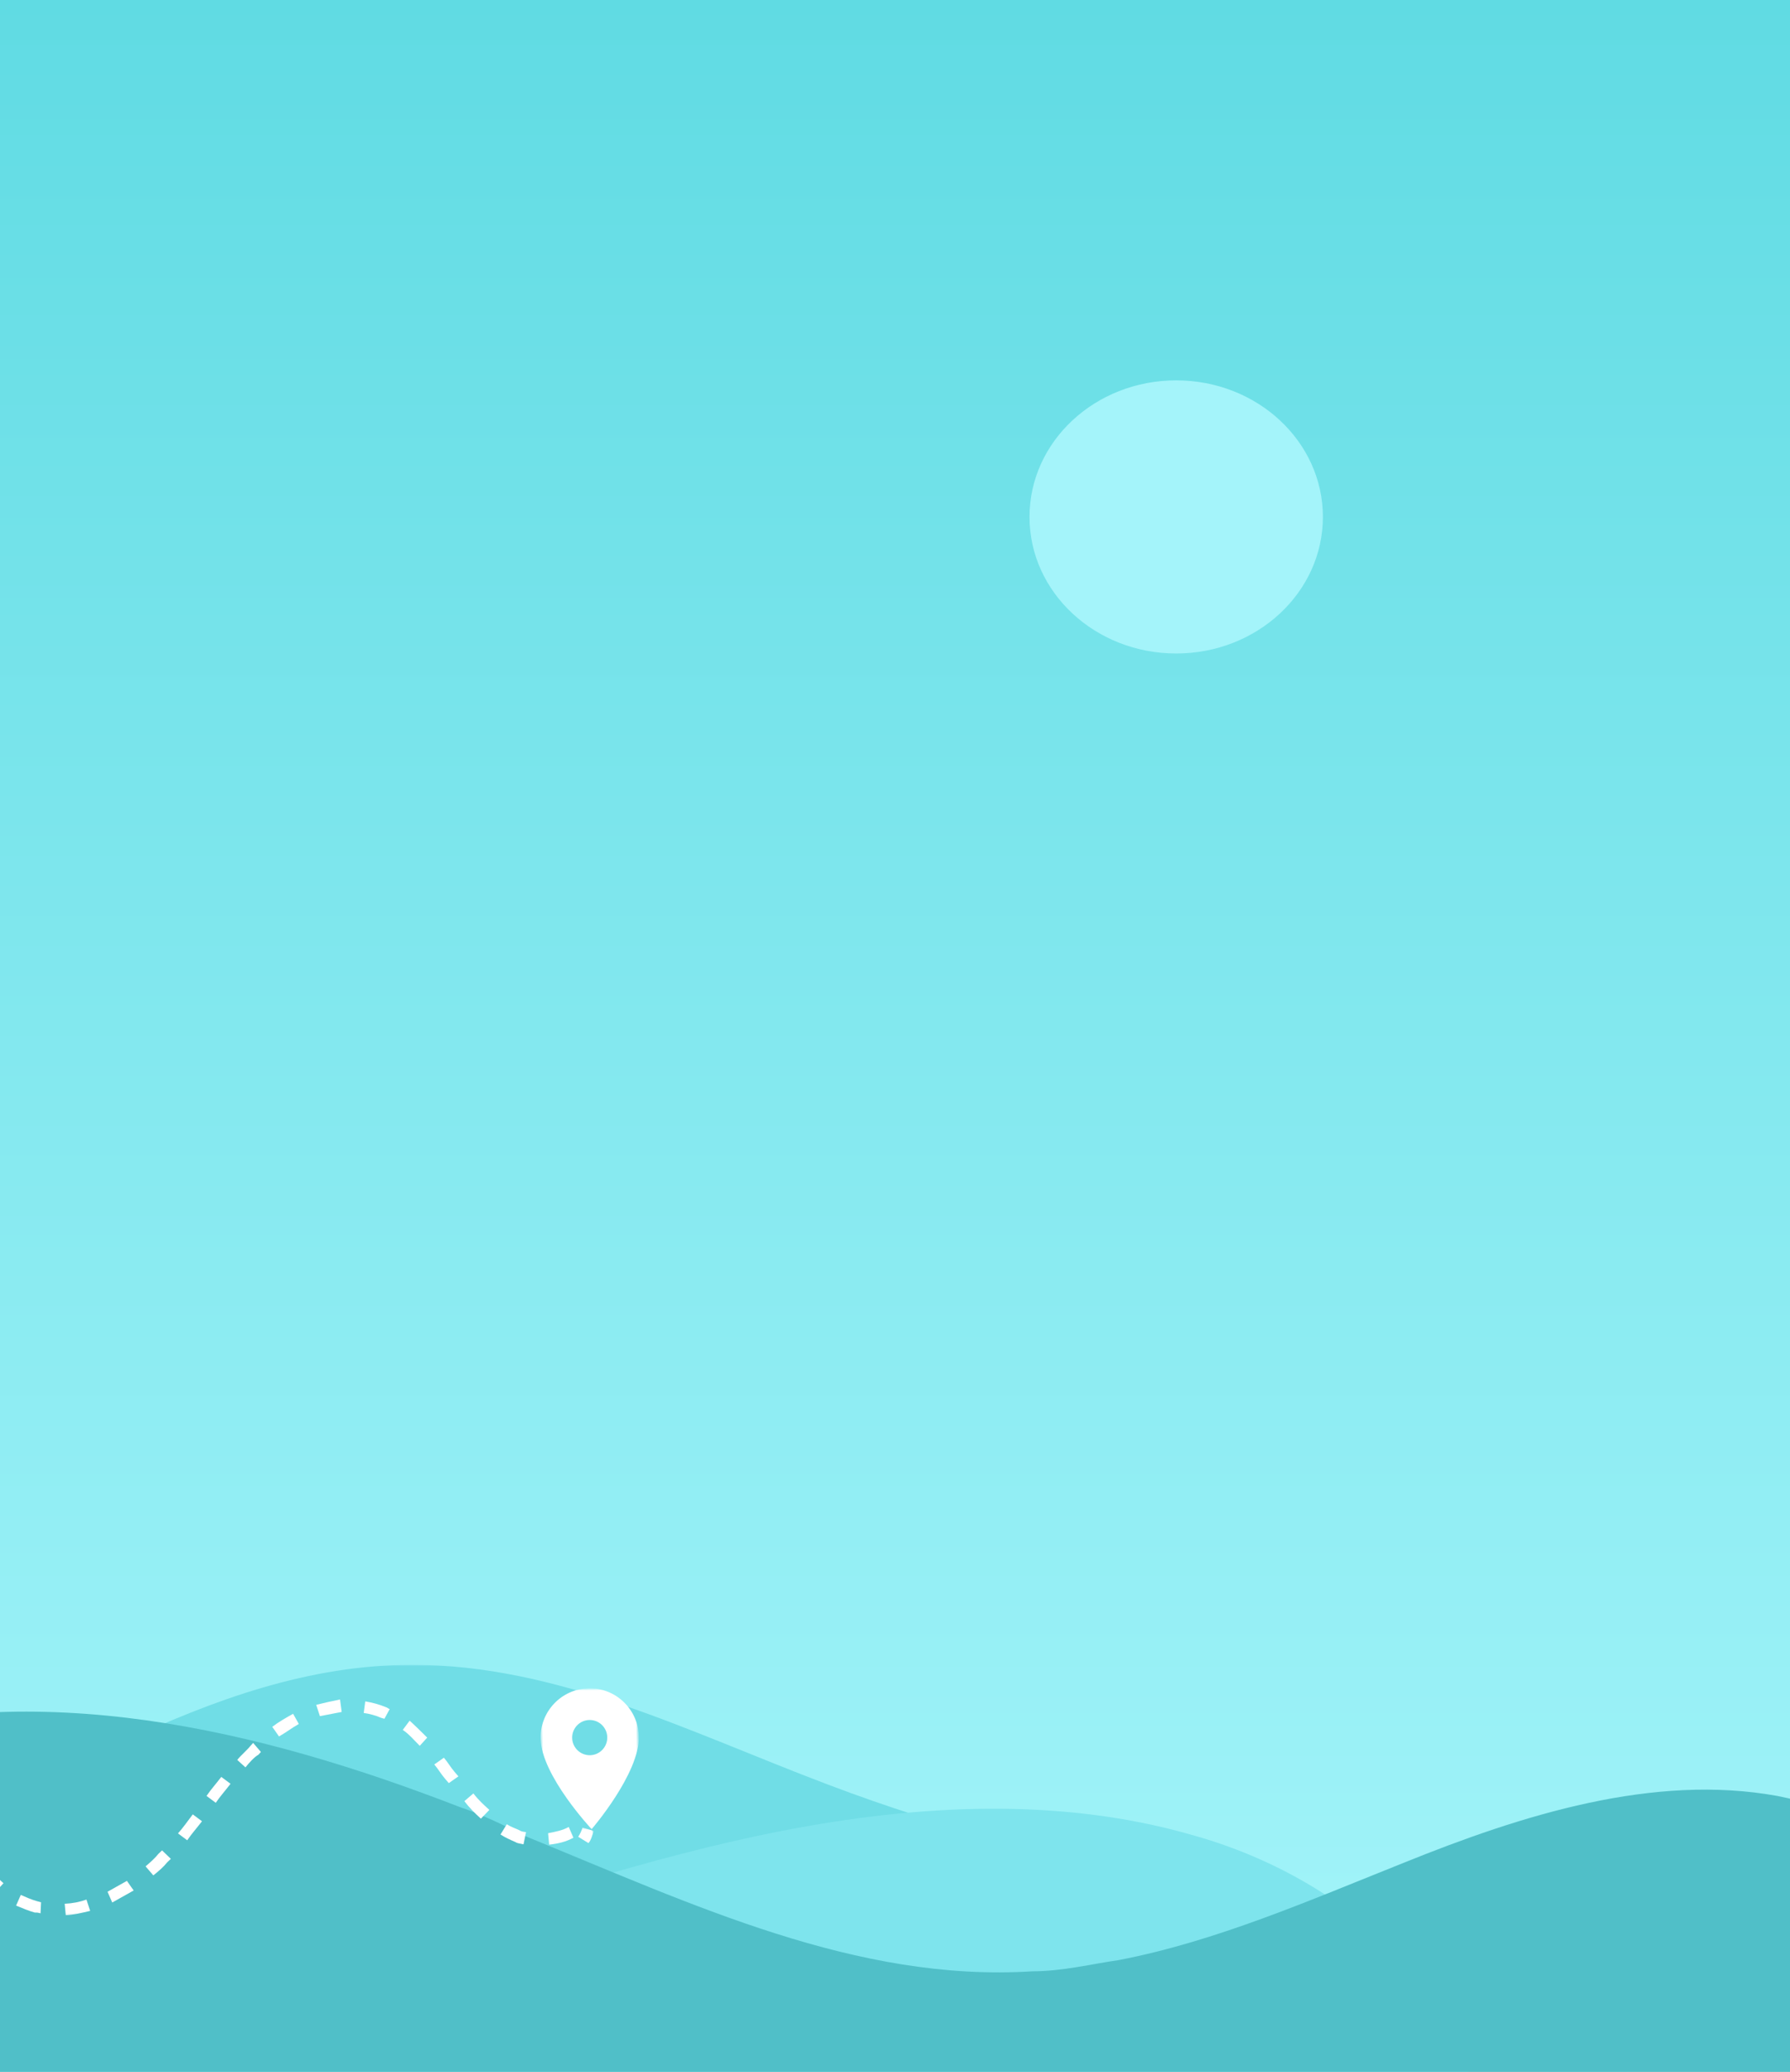 <svg width="885" height="1024" viewBox="0 0 885 1024" fill="none" xmlns="http://www.w3.org/2000/svg">
<rect x="0" y="0" width="885" height="1024" fill="#333333" stroke="none"/>
<g clip-path="url(#clip0_78_4)">
<rect width="885" height="1024" fill="url(#paint0_linear_78_4)"/>
<mask id="mask0_78_4" style="mask-type:luminance" maskUnits="userSpaceOnUse" x="-203" y="822" width="1036" height="204">
<path d="M-202.32 822.861H832.666V1025.54H-202.32V822.861Z" fill="white"/>
</mask>
<g mask="url(#mask0_78_4)">
<path d="M831.141 1022.49C786.73 1026.19 742.319 1022.49 697.908 1022.49C594.273 1022.49 492.495 1022.49 388.86 1022.49C274.125 1022.49 159.39 1022.49 44.664 1022.49C40.961 1022.49 37.258 1022.49 31.707 1022.49C-9.009 1022.49 -51.573 1022.49 -92.281 1022.49C-112.635 1022.49 -132.989 1022.49 -153.352 1022.49C-164.452 1022.49 -173.706 1022.49 -184.806 1022.49C-194.06 1022.49 -201.466 1022.49 -201.466 1013.25C-201.466 1009.56 -199.61 1005.86 -199.61 1002.16C-179.256 954.099 -123.744 946.701 -79.325 928.224C15.048 891.252 102.023 822.861 203.81 822.861C275.981 822.861 340.746 856.134 409.214 882.009C525.805 926.37 649.794 943.011 773.773 959.643C790.433 961.497 807.084 965.187 820.04 974.43C838.547 991.071 831.141 1004 831.141 1022.49Z" fill="#70DDE6"/>
</g>
<path d="M712.573 991.996C718.123 1001.25 723.683 1010.52 725.53 1019.79C729.233 1038.32 699.624 1045.73 682.963 1053.14C681.116 1053.14 679.26 1055 677.413 1055H-48.05C-61.007 1047.58 -88.769 1036.47 -94.32 1023.49C-101.718 1008.67 -79.515 991.996 -64.71 988.288C-46.203 982.73 -27.695 986.429 -7.339 986.429C61.142 990.137 127.759 977.163 192.537 958.639C257.306 940.107 320.236 917.867 386.853 904.893C453.478 891.927 523.807 888.219 588.576 906.751C629.296 917.867 668.159 940.107 694.065 969.755C699.624 975.313 707.022 982.73 712.573 991.996Z" fill="#7EE4ED"/>
<path d="M1021.14 1026H-274C-270.306 1018.62 -266.604 1013.09 -262.901 1007.55C-251.803 989.109 -240.696 974.354 -233.3 963.29C-194.446 913.484 -140.792 876.593 -85.281 859.997C18.325 828.637 127.49 854.465 227.403 893.198C238.501 896.888 249.608 902.42 260.707 907.952C342.116 941.153 423.526 979.886 510.485 974.354C525.286 974.354 540.087 970.663 553.041 968.822C601.146 959.599 647.396 939.312 693.654 920.866C752.858 896.888 817.619 876.593 878.679 887.666C906.425 893.198 934.18 904.262 958.233 924.548C987.835 946.685 1010.04 979.886 1017.45 1020.46C1021.14 1020.46 1021.14 1022.31 1021.14 1026Z" fill="#50BFC8"/>
<mask id="mask1_78_4" style="mask-type:luminance" maskUnits="userSpaceOnUse" x="-178" y="790" width="462" height="157">
<path d="M-177.772 790.835H283.956V946.799H-177.772V790.835Z" fill="white"/>
</mask>
<g mask="url(#mask1_78_4)">
<mask id="mask2_78_4" style="mask-type:luminance" maskUnits="userSpaceOnUse" x="-210" y="642" width="511" height="463">
<path d="M-209.244 847.041L155.001 642.452L300.006 900.044L-64.231 1104.63L-209.244 847.041Z" fill="white"/>
</mask>
<g mask="url(#mask2_78_4)">
<mask id="mask3_78_4" style="mask-type:luminance" maskUnits="userSpaceOnUse" x="-210" y="642" width="511" height="463">
<path d="M-209.244 847.041L155.001 642.452L300.006 900.044L-64.231 1104.63L-209.244 847.041Z" fill="white"/>
</mask>
<g mask="url(#mask3_78_4)">
<path d="M283.512 908.33C279.983 910.306 275.888 911.28 271.514 911.75L270.983 906.093C274.572 905.406 278.162 904.709 281.186 903.012L283.512 908.33ZM258.828 911.594C257.251 911.159 255.961 911.219 254.889 910.497C252.24 909.331 249.6 908.165 247.457 906.72L250.576 901.655C252.72 903.099 255.081 903.761 256.937 904.709C258.009 905.432 259.298 905.371 260.082 905.588L258.828 911.594ZM237.759 898.913C235.049 896.467 232.061 893.508 229.578 890.262L234.047 886.432C236.531 889.67 239.24 892.124 241.95 894.579L237.759 898.913ZM221.893 881.332L219.976 879.095C218.05 876.867 216.638 874.352 214.713 872.115L219.47 868.782C221.387 871.019 222.807 873.534 224.724 875.762L226.65 877.999L221.893 881.332ZM207.533 862.899C204.545 859.939 202.34 857.207 199.134 855.031L202.532 850.47C205.242 852.925 208.23 855.884 211.219 858.843L207.533 862.899ZM60.037 937.799C58.52 938.652 57.013 939.497 55.497 940.35L53.171 935.032C56.194 933.335 59.723 931.35 62.746 929.653L66.084 934.405C64.567 935.249 62.555 936.381 60.037 937.799ZM44.571 944.492C40.475 945.467 36.38 946.442 32.512 946.633L31.98 940.976C35.849 940.785 39.439 940.088 42.75 938.896L44.571 944.492ZM75.808 926.946L71.974 922.482C74.204 920.567 76.444 918.643 78.395 916.224L80.129 914.588L84.468 918.774L82.743 920.41C80.783 922.83 78.552 924.753 75.808 926.946ZM92.563 909.592L87.997 906.189C90.454 903.491 92.633 900.279 95.308 896.789L99.873 900.184C97.198 903.674 94.741 906.38 92.563 909.592ZM20.043 945.685C19.25 945.467 18.466 945.25 17.177 945.31C14.031 944.431 11.382 943.265 7.949 941.881L10.284 936.598C12.925 937.765 15.573 938.922 17.935 939.584C18.719 939.81 19.503 940.028 20.296 940.245L20.043 945.685ZM190.063 849.53L188.486 849.086C185.846 847.92 182.692 847.041 179.825 846.667L180.583 840.94C184.234 841.541 187.388 842.42 190.821 843.803C191.606 844.021 191.893 844.526 192.677 844.752L190.063 849.53ZM106.678 891.063L102.113 887.668C104.282 884.465 106.739 881.759 109.414 878.269L113.98 881.663C111.305 885.153 108.848 887.86 106.678 891.063ZM121.351 873.551L117.291 869.87C119.243 867.45 121.979 865.248 123.93 862.82L125.159 861.471L129.001 865.936L127.773 867.294C125.76 868.425 123.303 871.132 121.351 873.551ZM168.934 846.162C165.344 846.85 161.754 847.546 158.164 848.233L156.335 842.637C160.43 841.662 164.525 840.688 168.115 839.991L168.934 846.162ZM137.95 858.268L134.613 853.516C137.854 851.027 141.383 849.052 144.912 847.067L147.743 852.098C144.215 854.082 141.479 856.284 137.95 858.268ZM-1.966 934.866C-4.676 932.412 -7.665 929.453 -10.653 926.494L-6.184 922.664C-3.7 925.902 -0.99 928.356 1.719 930.811L-1.966 934.866ZM-17.615 916.494C-18.181 915.484 -18.748 914.483 -19.314 913.474C-20.735 910.958 -22.146 908.443 -23.061 905.641L-17.737 903.317C-16.326 905.832 -15.411 908.635 -14.278 910.645C-13.712 911.655 -13.424 912.151 -12.858 913.16L-17.615 916.494ZM-22.111 893.186L-27.723 895.014C-29.195 891.202 -29.892 887.616 -30.868 883.534L-25.265 881.706C-24.29 885.797 -23.087 889.096 -22.111 893.186ZM-28.123 870.732L-34.013 872.046L-34.423 868.965C-35.338 866.171 -35.46 863.586 -36.375 860.792L-30.485 859.469C-29.57 862.272 -29.448 864.848 -28.533 867.651L-28.123 870.732ZM-34.135 848.268L-39.738 850.096C-40.714 846.005 -41.916 842.698 -43.11 839.4L-37.786 837.076C-36.593 840.374 -35.111 844.178 -34.135 848.268ZM-42.727 825.935L-47.772 828.764C-48.05 828.268 -48.617 827.258 -48.904 826.754C-50.316 824.238 -51.736 821.723 -53.653 819.486L-48.904 816.153C-46.979 818.39 -45.279 821.41 -43.859 823.925C-43.58 824.43 -43.293 824.935 -42.727 825.935ZM-171.028 891.376L-176.979 891.402C-177.162 887.538 -176.848 883.386 -175.742 879.452L-170.017 880.209C-170.61 883.856 -170.932 888.008 -171.028 891.376ZM-60.833 810.269C-63.542 807.815 -66.252 805.361 -69.459 803.194L-66.339 798.128C-63.133 800.304 -59.639 802.976 -56.642 805.935L-60.833 810.269ZM-166.924 869.2L-172.44 867.659C-171.054 864.23 -169.948 860.296 -168.057 856.589L-162.768 858.912C-164.659 862.629 -166.044 866.058 -166.924 869.2ZM-157.828 848.851L-162.89 845.736C-160.72 842.524 -158.83 838.816 -156.66 835.605L-151.589 838.721C-153.759 841.932 -155.649 845.64 -157.828 848.851ZM-79.252 798.755C-81.108 797.815 -83.191 797.658 -85.264 797.502C-86.841 797.058 -88.131 797.119 -90.213 796.962L-89.961 791.522C-87.878 791.679 -86.301 792.123 -84.227 792.28C-81.866 792.941 -79.784 793.098 -77.422 793.759L-79.252 798.755ZM-144.784 829.6L-149.35 826.205C-147.18 822.994 -144.218 820.009 -141.76 817.302L-137.413 821.488C-140.157 823.69 -142.614 826.397 -144.784 829.6ZM-100.826 796.962C-104.416 797.65 -107.718 798.851 -111.526 800.322L-113.861 795.013C-110.045 793.533 -106.237 792.053 -102.142 791.079L-100.826 796.962ZM-129.545 813.089L-133.387 808.625C-130.425 805.639 -127.183 803.15 -123.654 801.174L-120.317 805.927C-123.846 807.902 -126.582 810.104 -129.545 813.089Z" fill="white"/>
</g>
</g>
</g>
<mask id="mask4_78_4" style="mask-type:luminance" maskUnits="userSpaceOnUse" x="283" y="903" width="12" height="10">
<path d="M283.73 903.28H294.883V912.192H283.73V903.28Z" fill="white"/>
</mask>
<g mask="url(#mask4_78_4)">
<mask id="mask5_78_4" style="mask-type:luminance" maskUnits="userSpaceOnUse" x="-212" y="654" width="510" height="463">
<path d="M-211.701 859.224L152.544 654.635L297.549 912.227L-66.688 1116.82L-211.701 859.224Z" fill="white"/>
</mask>
<g mask="url(#mask5_78_4)">
<mask id="mask6_78_4" style="mask-type:luminance" maskUnits="userSpaceOnUse" x="-212" y="654" width="510" height="463">
<path d="M-211.701 859.224L152.544 654.635L297.549 912.227L-66.688 1116.82L-211.701 859.224Z" fill="white"/>
</mask>
<g mask="url(#mask6_78_4)">
<path d="M290.944 910.983L285.873 907.867C286.596 906.796 287.546 904.943 287.982 903.367L293.497 904.908C292.835 907.266 292.173 909.634 290.944 910.983Z" fill="white"/>
</g>
</g>
</g>
<mask id="mask7_78_4" style="mask-type:luminance" maskUnits="userSpaceOnUse" x="265" y="834" width="53" height="72">
<path d="M265.885 834H317.115V905.508H265.885V834Z" fill="white"/>
</mask>
<g mask="url(#mask7_78_4)">
<mask id="mask8_78_4" style="mask-type:luminance" maskUnits="userSpaceOnUse" x="266" y="833" width="51" height="73">
<path d="M266.764 834.978L315.157 833.956L316.637 904.269L268.243 905.299L266.764 834.978Z" fill="white"/>
</mask>
<g mask="url(#mask8_78_4)">
<mask id="mask9_78_4" style="mask-type:luminance" maskUnits="userSpaceOnUse" x="266" y="833" width="51" height="73">
<path d="M266.764 834.978L315.157 833.956L316.637 904.269L268.243 905.299L266.764 834.978Z" fill="white"/>
</mask>
<g mask="url(#mask9_78_4)">
<path d="M291.048 834.471C277.64 834.759 266.99 845.898 267.277 859.358C267.66 877.628 292.518 904.094 292.518 904.094C292.518 904.094 316.236 876.598 315.854 858.319C315.566 844.868 304.464 834.183 291.048 834.471ZM291.744 867.546C286.958 867.642 282.991 863.827 282.886 859.026C282.791 854.216 286.593 850.236 291.378 850.14C296.172 850.035 300.14 853.85 300.236 858.651C300.34 863.461 296.538 867.441 291.744 867.546Z" fill="white"/>
</g>
</g>
</g>
<ellipse cx="581.528" cy="255.5" rx="72.528" ry="67.5" fill="#A4F4FA"/>
</g>
<defs>
<linearGradient id="paint0_linear_78_4" x1="442.5" y1="0" x2="442.5" y2="1024" gradientUnits="userSpaceOnUse">
<stop stop-color="#60DBE3"/>
<stop offset="1" stop-color="#A5F5FA"/>
</linearGradient>
<clipPath id="clip0_78_4">
<rect width="885" height="1024" fill="white"/>
</clipPath>
</defs>
</svg>
